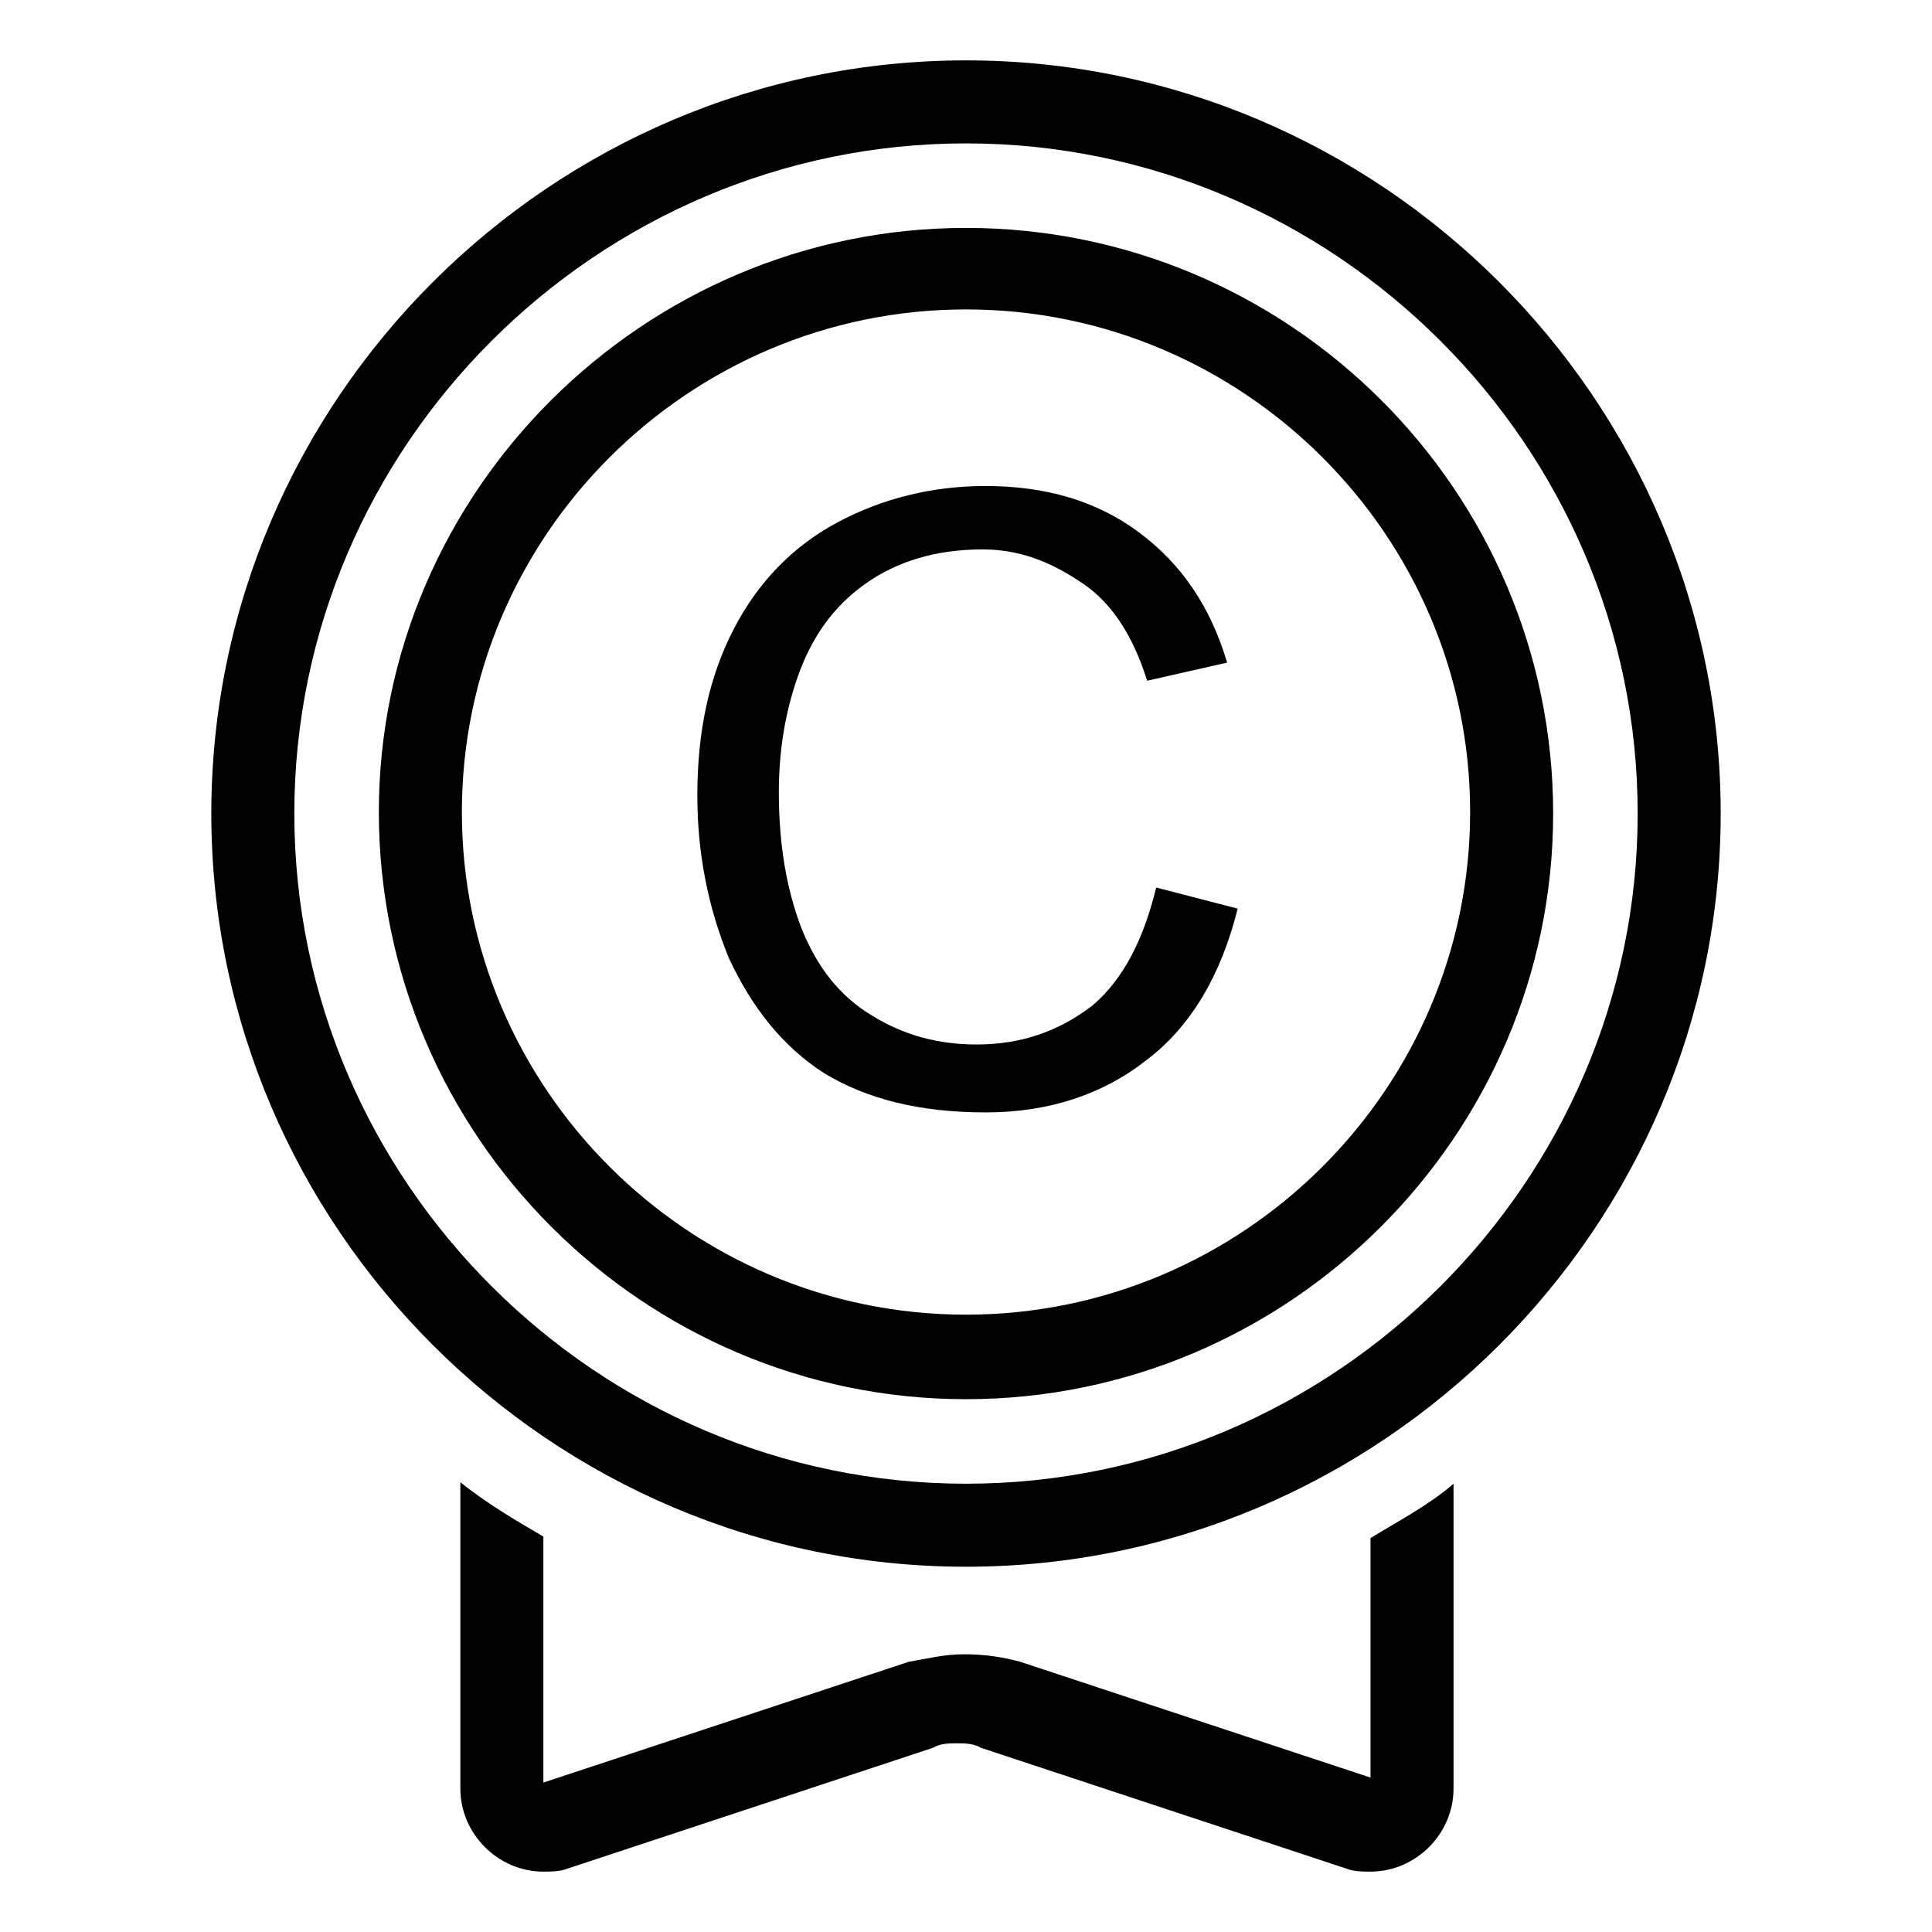 <?xml version="1.0" encoding="utf-8"?>
<!-- Generator: Adobe Illustrator 21.0.0, SVG Export Plug-In . SVG Version: 6.00 Build 0)  -->
<svg version="1.1" id="图层_1" xmlns="http://www.w3.org/2000/svg" xmlns:xlink="http://www.w3.org/1999/xlink" x="0px" y="0px"
	 viewBox="0 0 128 128" style="enable-background:new 0 0 128 128;" xml:space="preserve">
<path d="M91.8,118.1l-24.2-8c-1.1-0.3-2.3-0.5-3.7-0.5c-1.4,0-2.5,0.3-3.7,0.5l-24.2,8v-16.3c-1.9-1.1-3.9-2.3-5.5-3.6v20.3
	c0,3,2.5,5.5,5.5,5.5c0.5,0,1.1,0,1.6-0.2l24.2-8c0.5-0.3,1.1-0.3,1.6-0.3s1.1,0,1.6,0.3l24.2,8c0.5,0.2,1.1,0.2,1.6,0.2
	c3,0,5.5-2.5,5.5-5.5V98.3c-1.6,1.4-3.7,2.5-5.5,3.6v16.4C91.2,118.1,91.8,118.1,91.8,118.1z M64,4C36.5,4,14,26.5,14,53.9
	s22.5,49.9,50,49.9s50-22.5,50-49.9S91.5,4,64,4z M64,98.3c-24.4,0-44.5-20-44.5-44.4S39.6,9.5,64,9.5s44.5,20,44.5,44.4
	S88.4,98.3,64,98.3z M64,15.1c-21.4,0-38.9,17.5-38.9,38.7c0,21.4,17.5,38.9,38.9,38.9s38.9-17.5,38.9-38.8
	C102.9,32.5,85.4,15.1,64,15.1z M64,87.1c-18.4,0-33.4-15-33.4-33.3s15-33.3,33.4-33.3s33.4,15,33.4,33.3S82.4,87.1,64,87.1z"/>
<path d="M76.6,58.8l5.4,1.4c-1.1,4.4-3.1,7.8-6,10c-2.9,2.3-6.5,3.5-10.7,3.5c-4.4,0-7.9-0.9-10.7-2.6c-2.8-1.8-4.8-4.4-6.3-7.6
	c-1.4-3.4-2.1-7-2.1-10.8c0-4.3,0.8-7.9,2.4-11c1.6-3.1,3.9-5.5,6.9-7.1c3-1.6,6.3-2.4,9.8-2.4c4,0,7.4,1,10.2,3.1
	c2.8,2.1,4.7,4.9,5.8,8.6L76,45.1c-0.9-2.9-2.3-5.1-4.2-6.4s-4-2.3-6.7-2.3c-3.1,0-5.7,0.8-7.8,2.3c-2.1,1.5-3.5,3.5-4.4,6
	s-1.3,5.1-1.3,7.8c0,3.4,0.5,6.4,1.5,9c1,2.5,2.5,4.5,4.7,5.8c2.1,1.3,4.4,1.9,6.9,1.9c3,0,5.5-0.9,7.7-2.6
	C74.5,64.8,75.8,62.1,76.6,58.8z"/>
</svg>
